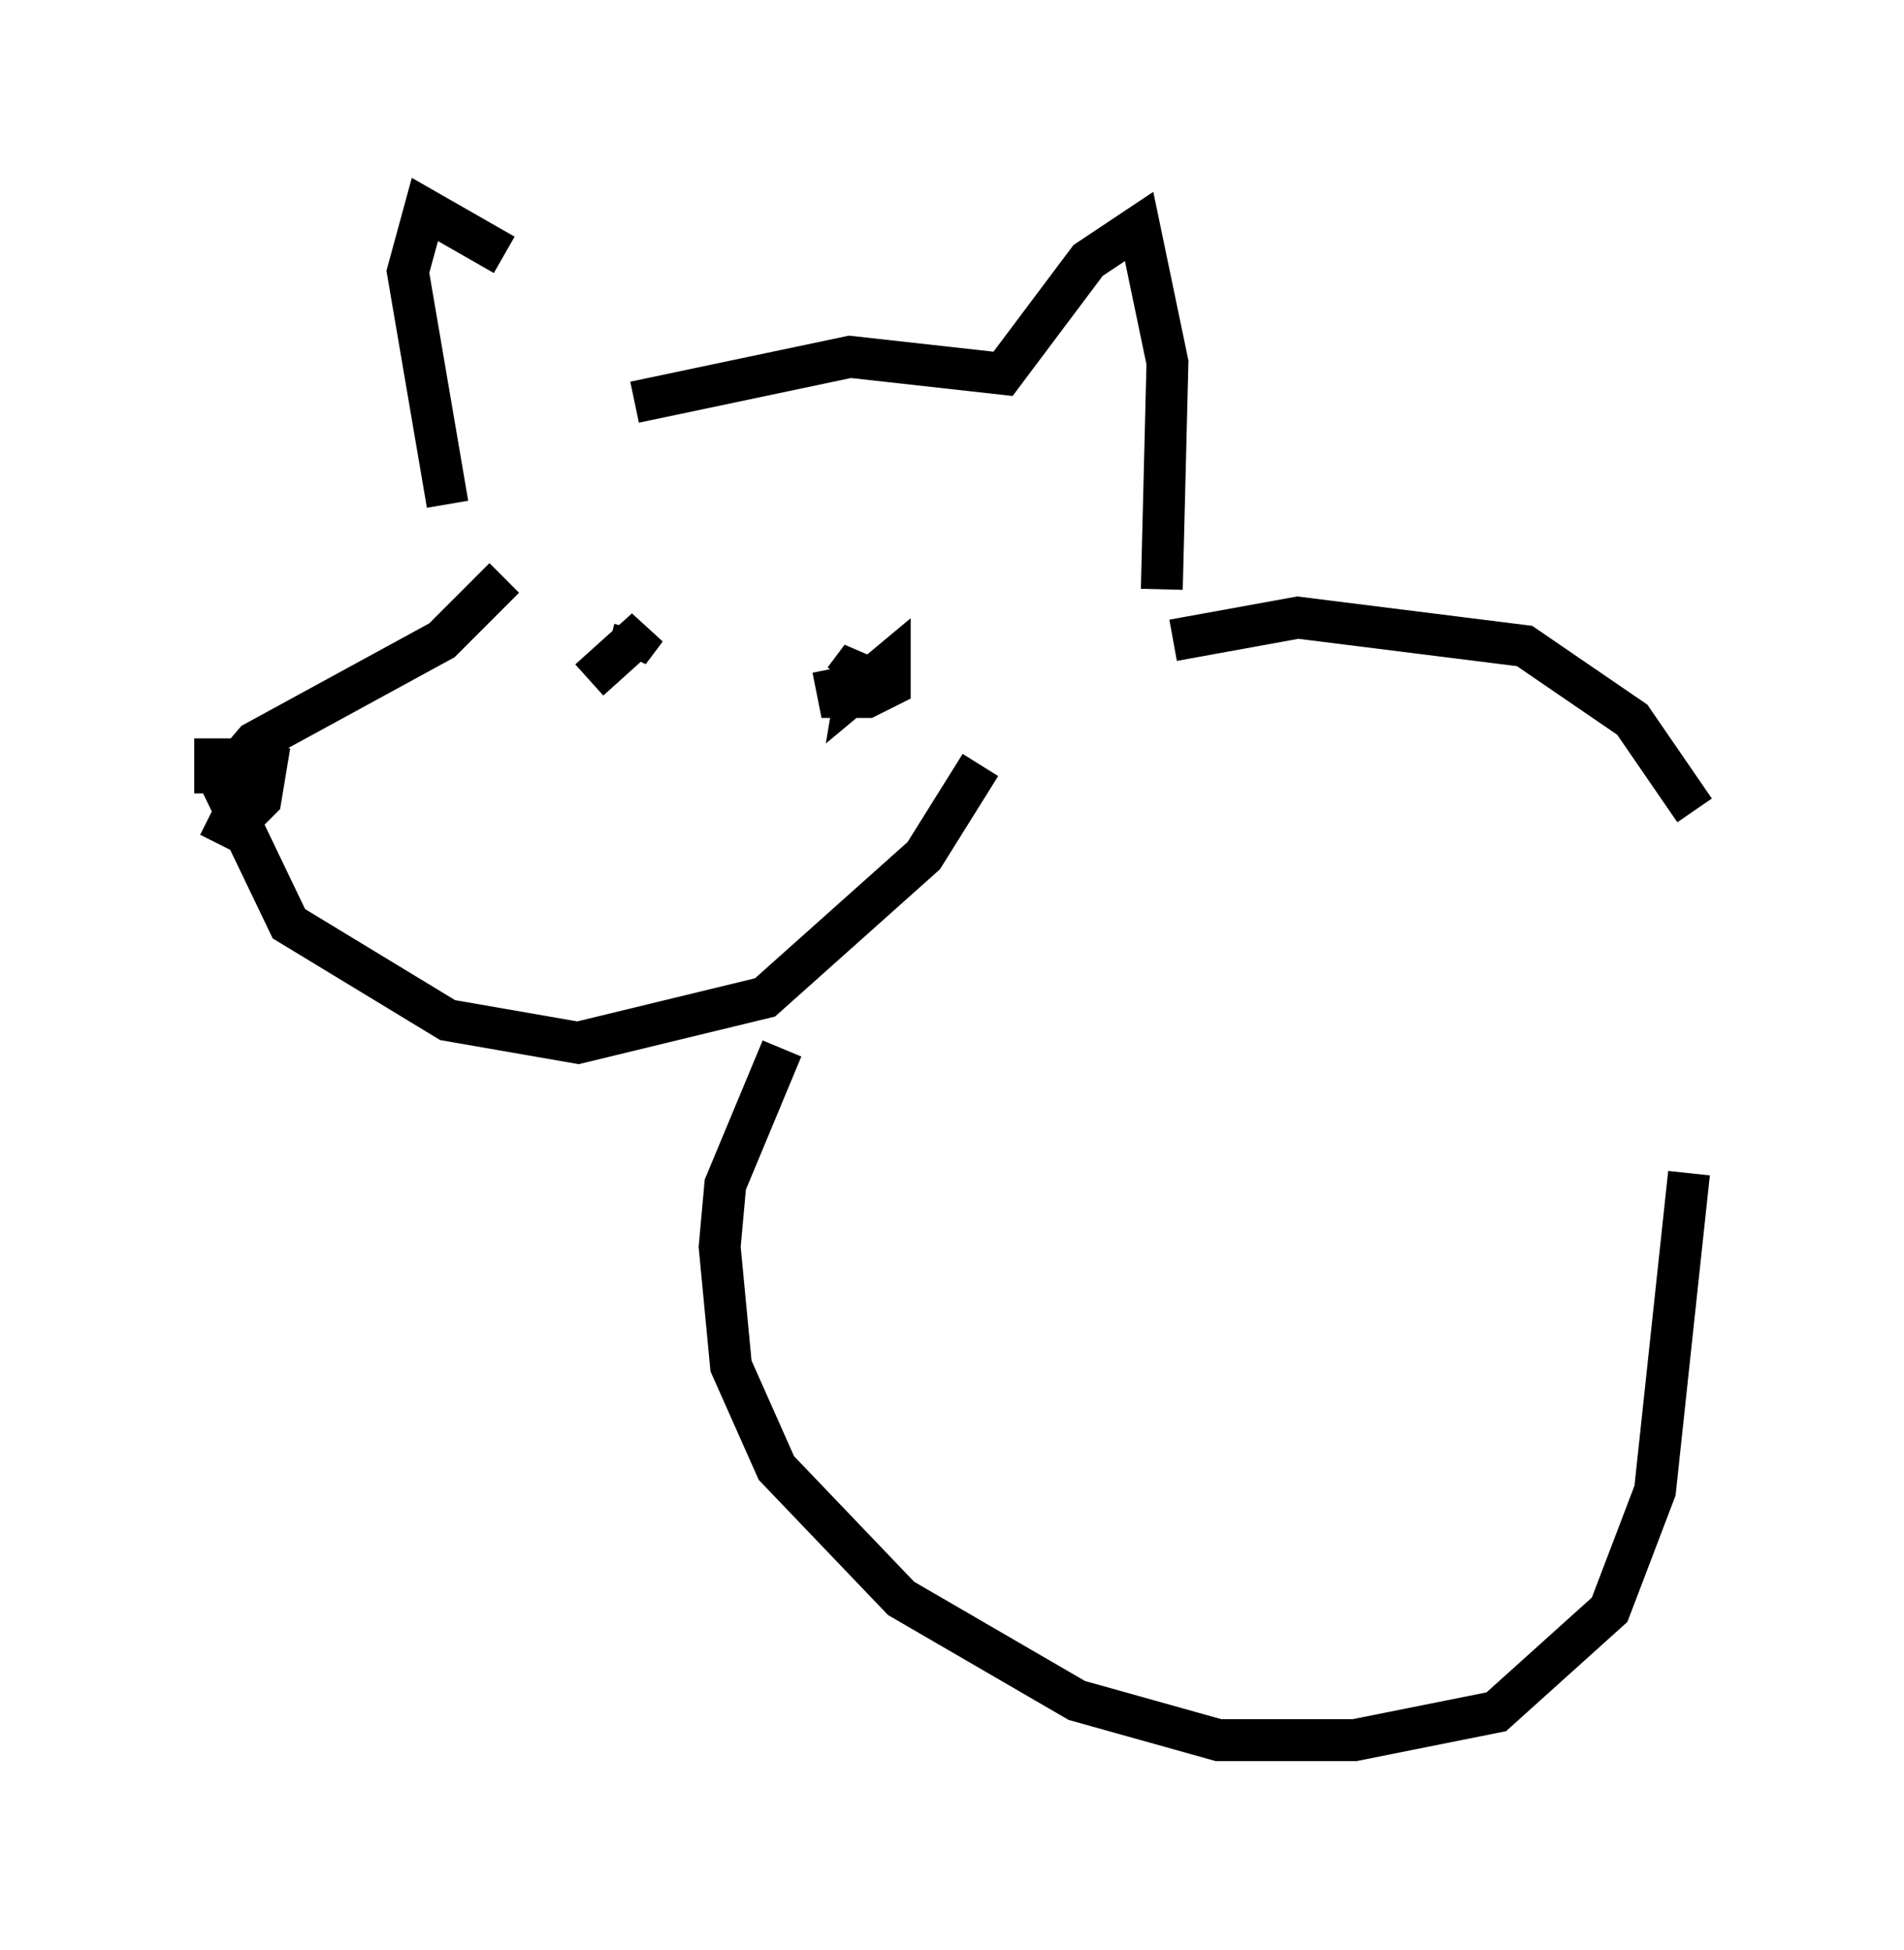 <?xml version="1.0" encoding="utf-8" ?>
<svg baseProfile="full" height="46.535" version="1.1" width="45.453" xmlns="http://www.w3.org/2000/svg" xmlns:ev="http://www.w3.org/2001/xml-events" xmlns:xlink="http://www.w3.org/1999/xlink"><defs /><rect fill="white" height="46.535" width="45.453" x="0" y="0" /><path d="M14.202, 8.789 m-2.165, -2.706 l-1.894, -1.083 -0.406, 1.488 l0.947, 5.548 m4.465, -2.436 l5.142, -1.083 3.654, 0.406 l2.03, -2.706 1.218, -0.812 l0.677, 3.248 -0.135, 5.413 m-15.697, -0.271 l-1.488, 1.488 -4.465, 2.436 l-0.812, 0.947 1.624, 3.383 l3.789, 2.3 3.112, 0.541 l4.465, -1.083 3.789, -3.383 l1.353, -2.165 m-3.518, -2.3 l0.135, 0.677 0.677, 0.0 l0.541, -0.271 0.0, -0.541 l-0.812, 0.677 0.135, -0.812 l-0.406, 0.541 m-5.007, -1.218 l-0.135, 0.541 0.406, -0.541 l-1.353, 1.218 m-9.066, 3.248 l0.541, 0.271 0.677, -0.677 l0.135, -0.812 -0.677, -0.135 l-0.541, 0.0 0.0, 0.812 m22.868, -3.654 l2.977, -0.541 5.413, 0.677 l2.571, 1.759 1.488, 2.165 m-21.786, 5.683 l-1.353, 3.248 -0.135, 1.488 l0.271, 2.842 1.083, 2.436 l2.977, 3.112 4.195, 2.436 l3.383, 0.947 3.248, 0.0 l3.383, -0.677 2.706, -2.436 l1.083, -2.842 0.812, -7.578 " fill="none" stroke="black" stroke-width="1" /></svg>